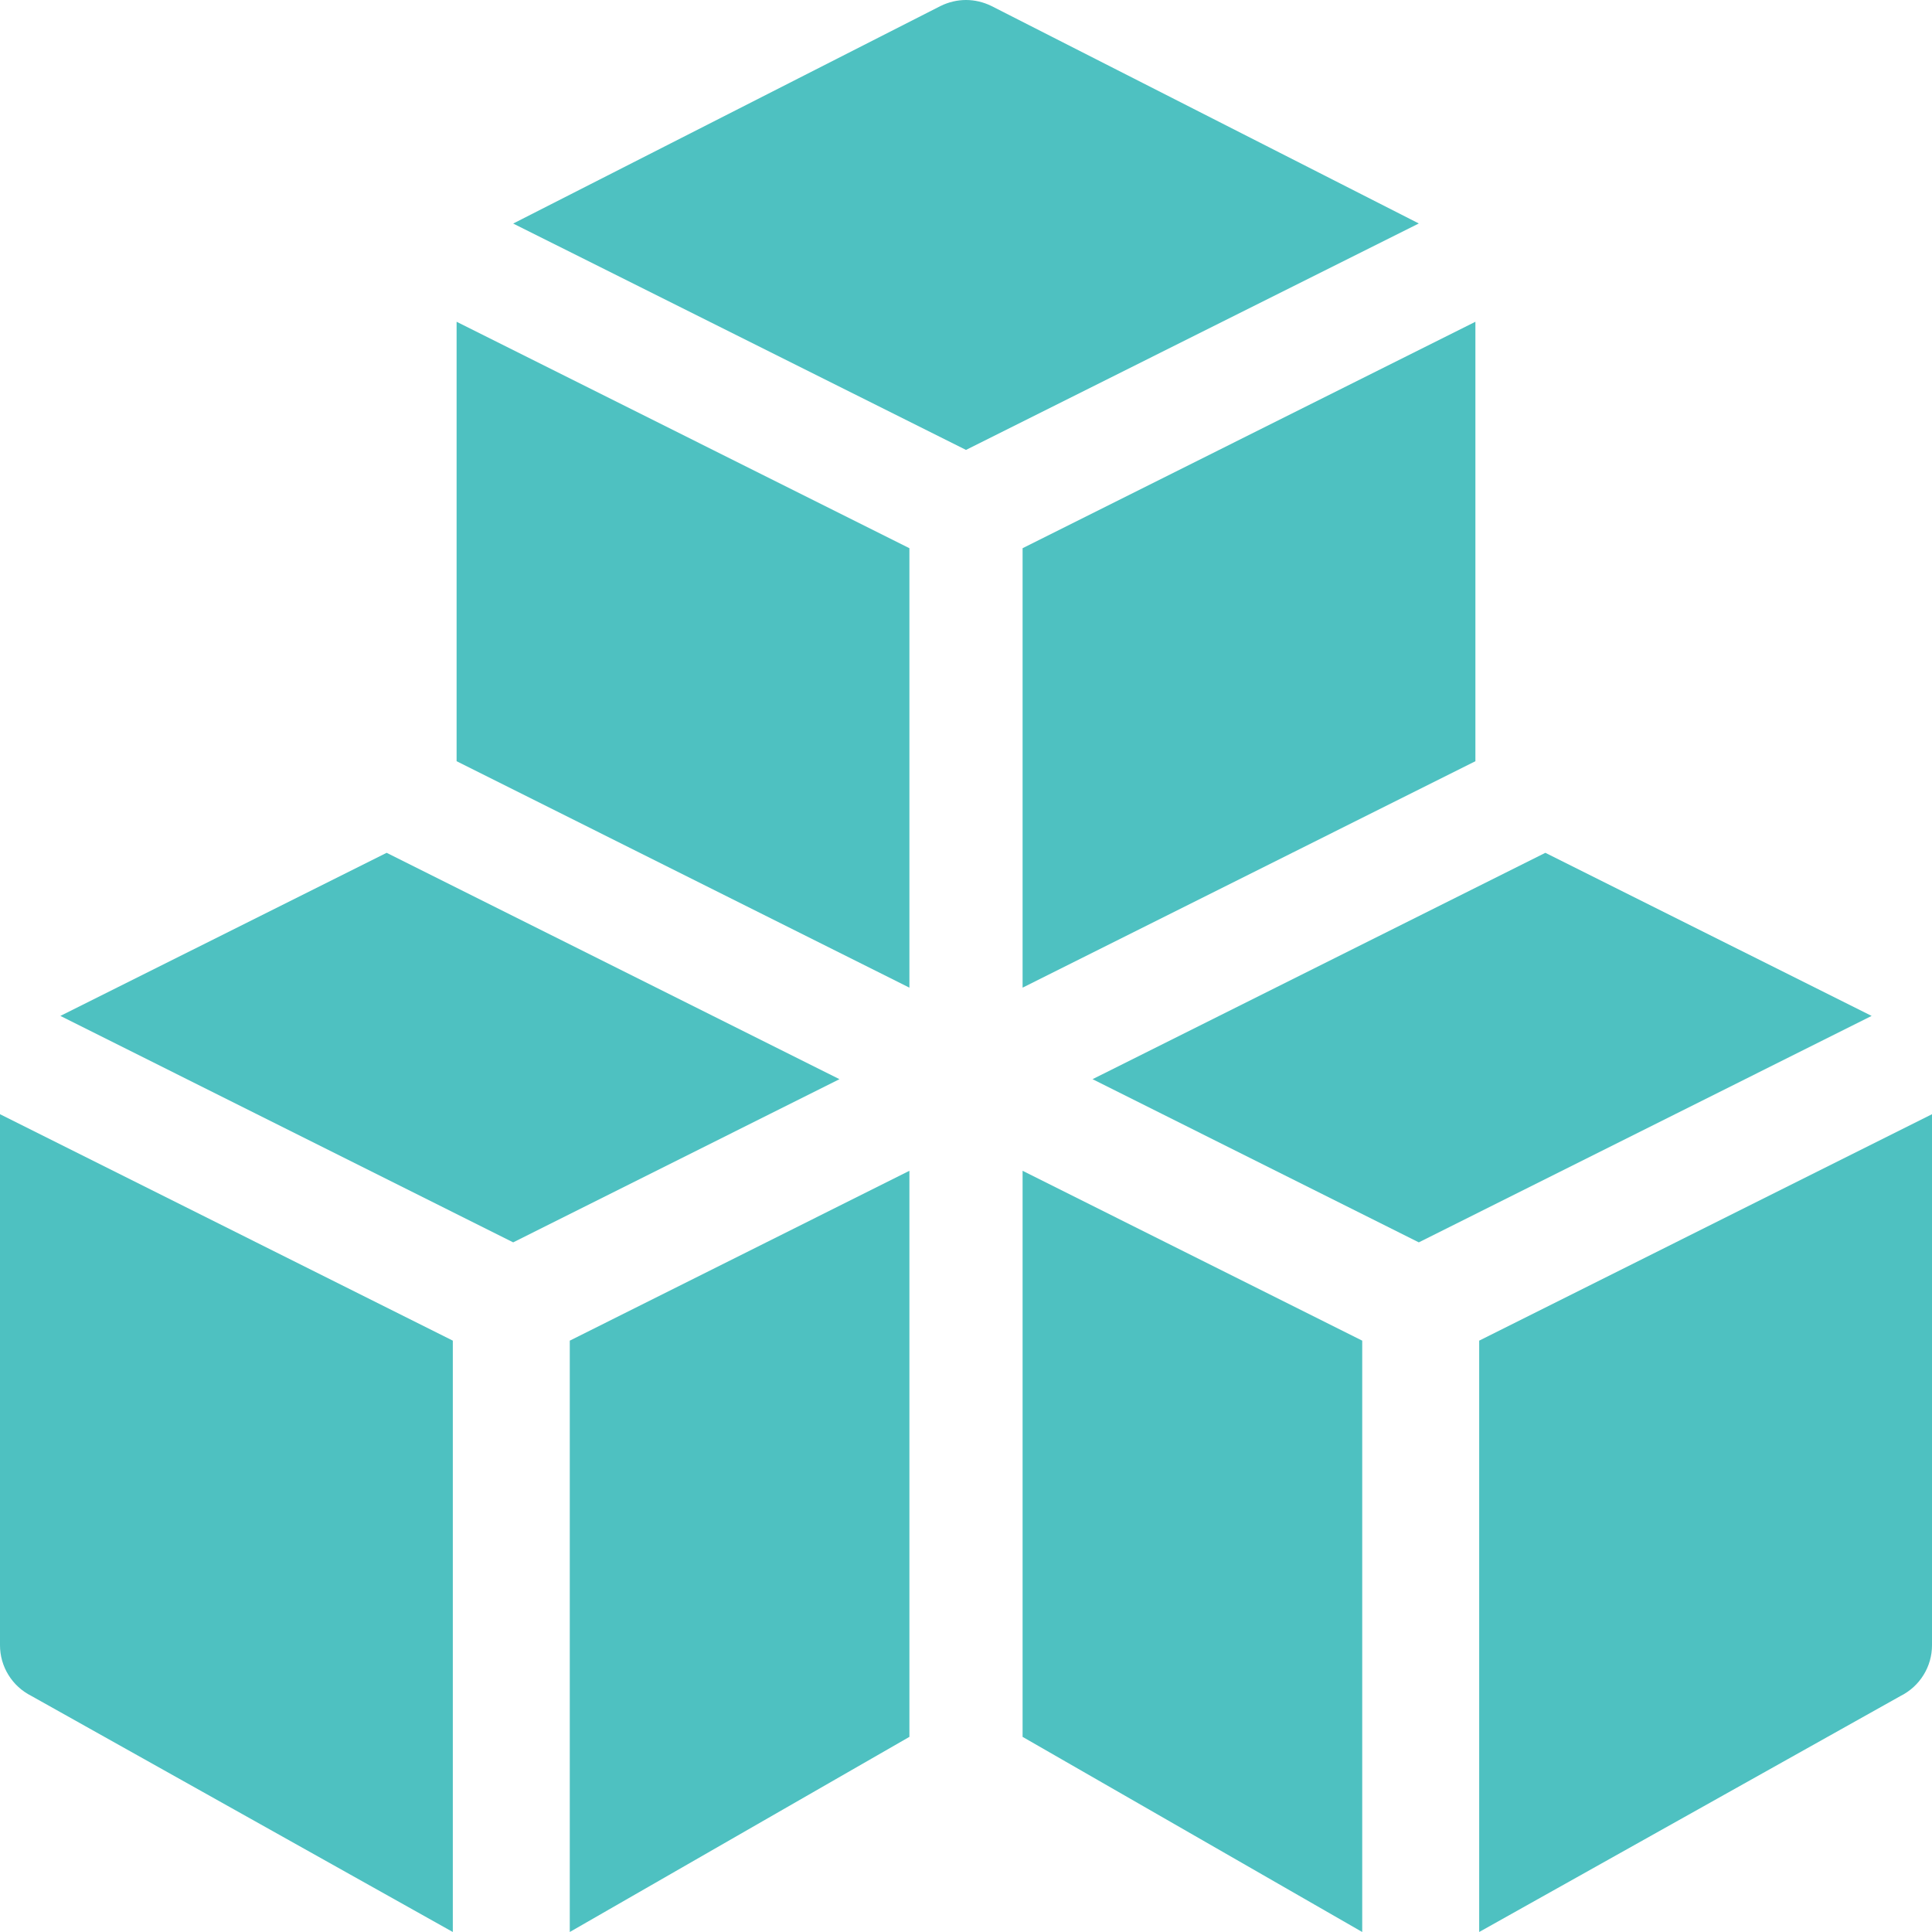 <svg width="24" height="24" viewBox="0 0 24 24" fill="none" xmlns="http://www.w3.org/2000/svg">
<g id="icons 24px" clip-path="url(#clip0_1520_102819)">
<g id="Group">
<path id="Vector" d="M12.703 6.81V12.269L18.328 9.456V3.997L12.703 6.81ZM7.078 16.654V24L11.297 21.576V14.544L7.078 16.654ZM5.672 3.997V9.456L11.297 12.269V6.81L5.672 3.997ZM4.803 10.594L0.75 12.62L6.375 15.433L10.428 13.406L4.803 10.594ZM12.703 14.544V21.576L16.922 24V16.654L12.703 14.544ZM19.197 10.594L13.572 13.406L17.625 15.433L23.25 12.62L19.197 10.594ZM0 13.841V20.438C1.49437e-05 20.568 0.036 20.696 0.105 20.807C0.174 20.919 0.272 21.008 0.389 21.067L5.625 24V16.654L0 13.841ZM18.375 16.654V24L23.611 21.067C23.728 21.008 23.826 20.919 23.895 20.807C23.964 20.696 24 20.568 24 20.438V13.841L18.375 16.654ZM12.315 0.074C12.217 0.026 12.109 0 12 0C11.891 0 11.783 0.026 11.685 0.074L6.375 2.777L12 5.589L17.625 2.776L12.315 0.074Z" fill="#4EC1C1"/>
</g>
</g>
<defs>
<clipPath id="clip0_1520_102819">
<rect width="24" height="24" fill="white"/>
</clipPath>
</defs>
</svg>
